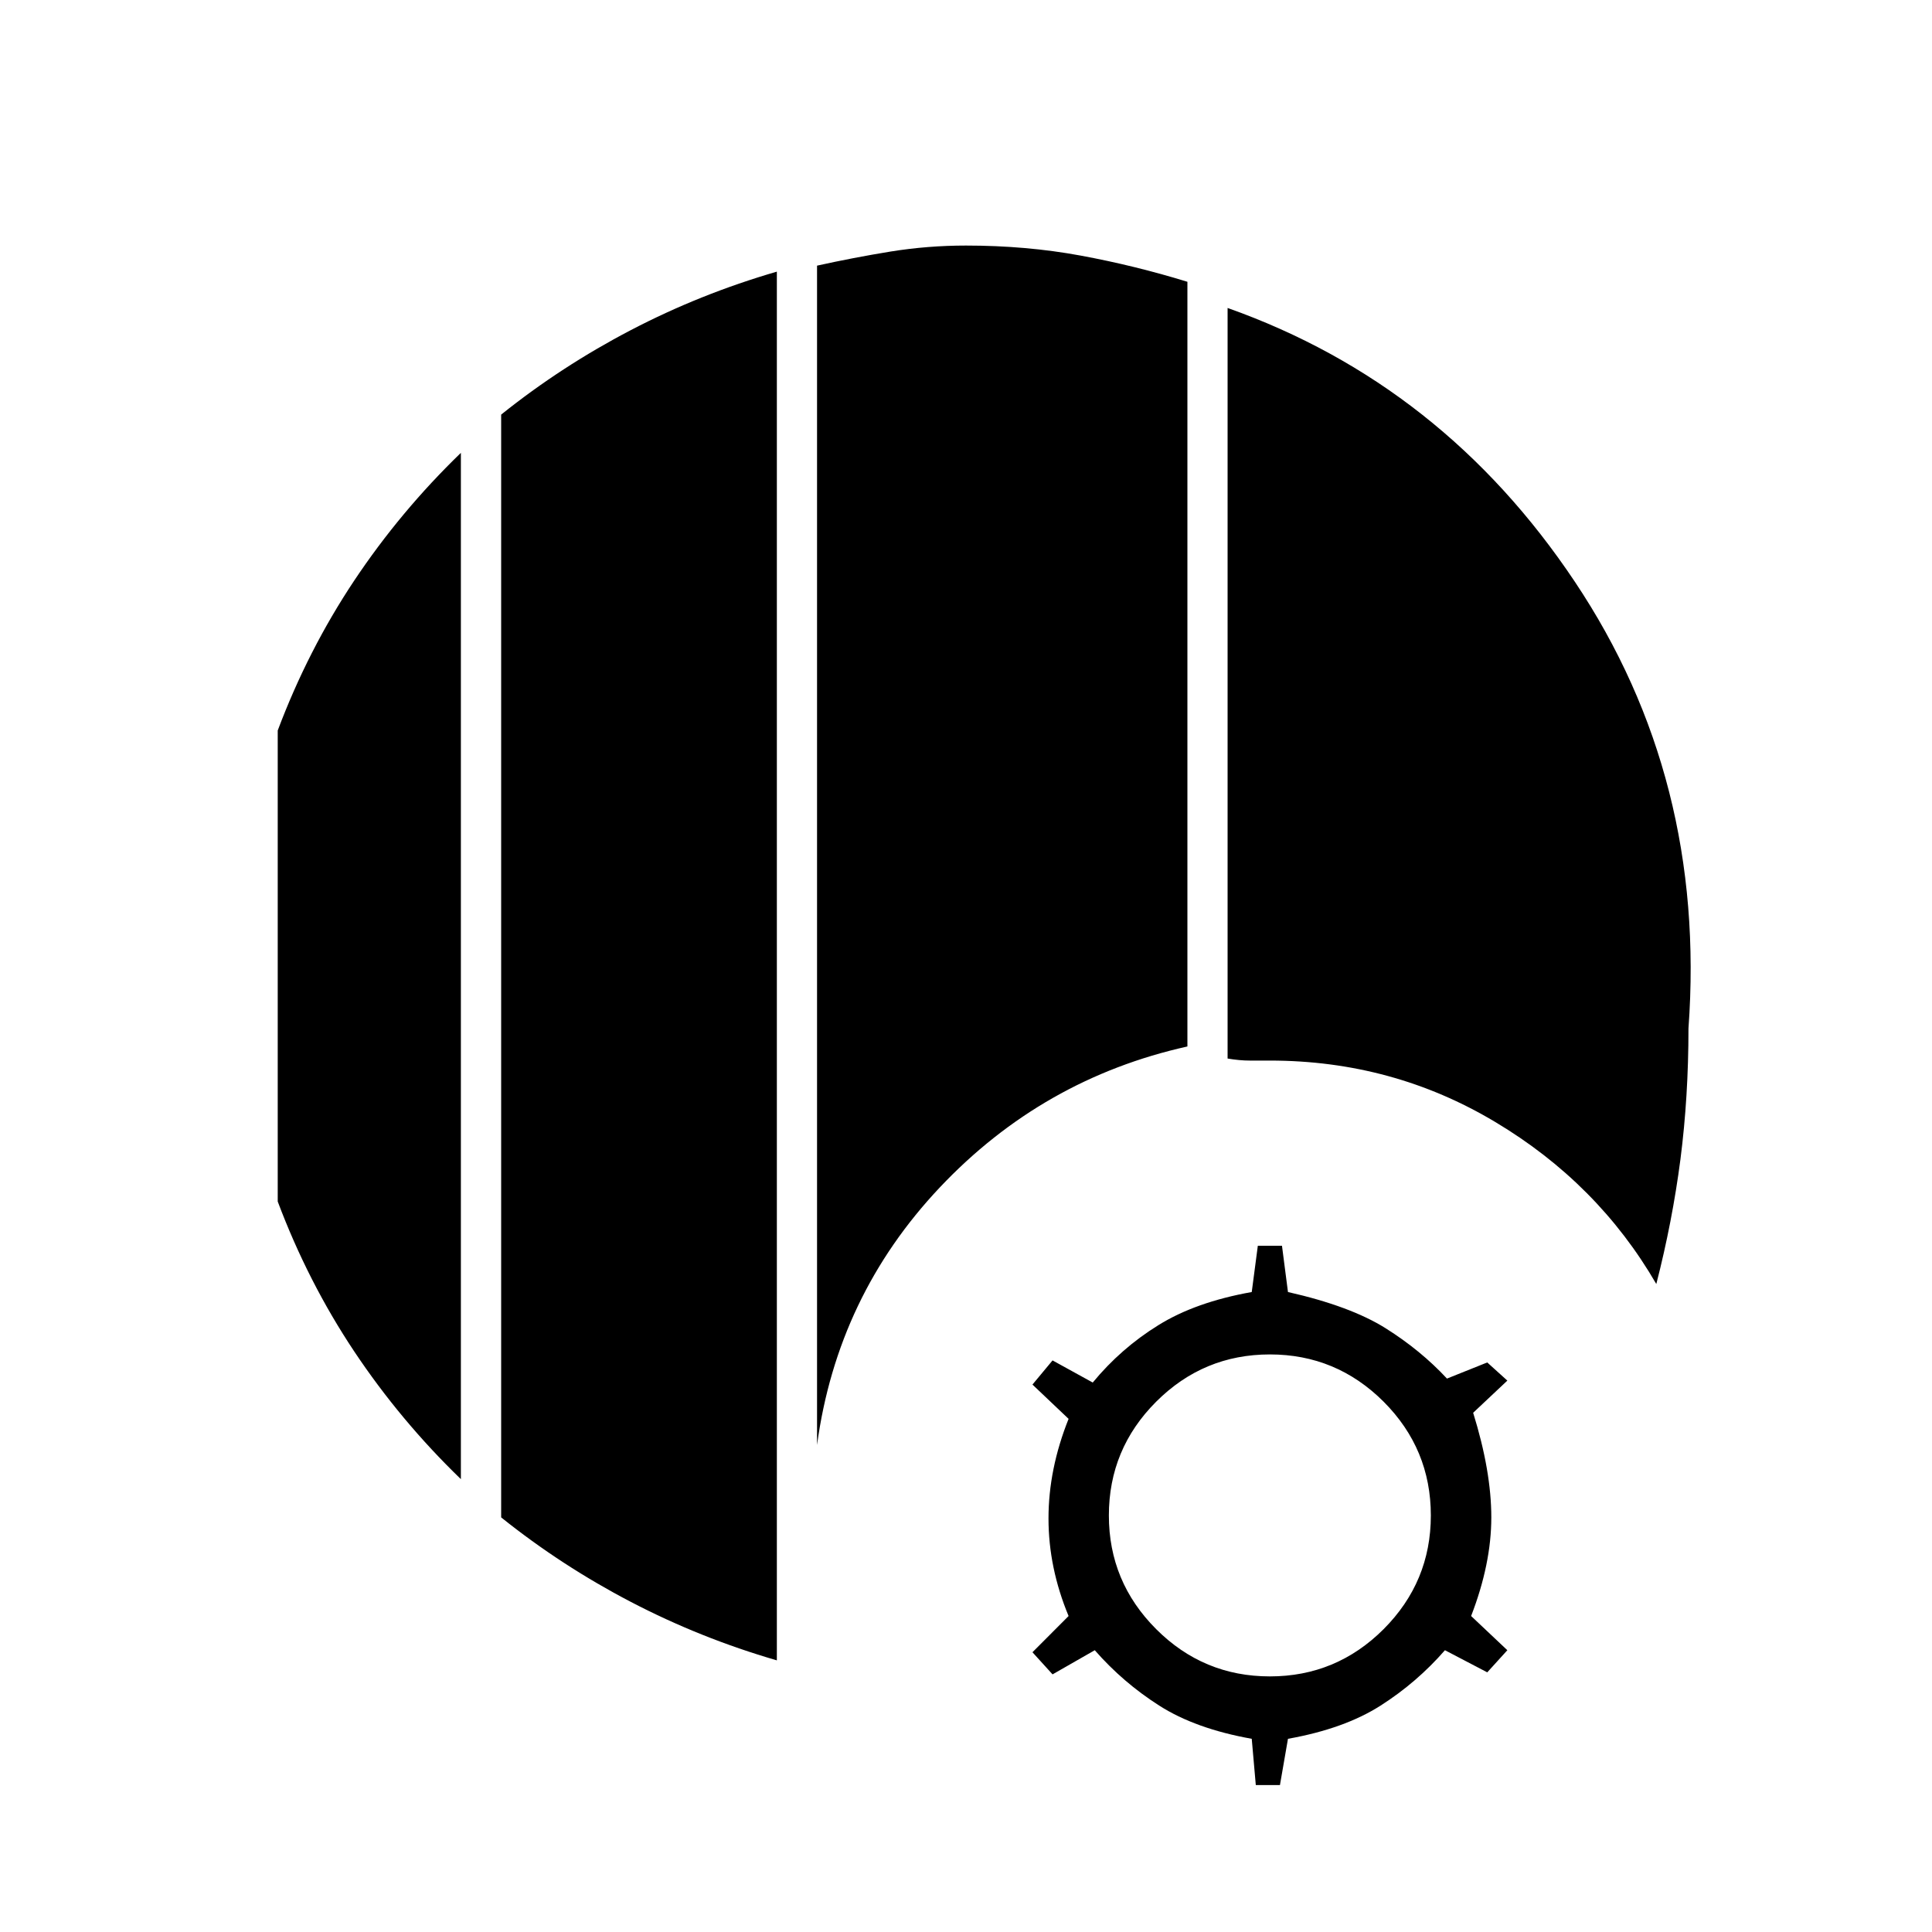 <svg xmlns="http://www.w3.org/2000/svg" height="20" width="20"><path d="M8.042 17.188q-.792-.23-1.511-.605-.719-.375-1.343-.875V4.292q.624-.5 1.343-.875t1.511-.605Zm-3.271-1.876q-.625-.604-1.104-1.322-.479-.719-.792-1.552V7.562q.313-.833.792-1.552.479-.718 1.104-1.322Zm3.687-.354V2.75q.375-.083.761-.146.385-.062.781-.062.625 0 1.188.104.562.104 1.104.271v7.916q-1.5.334-2.563 1.459-1.062 1.125-1.271 2.666Zm8.688-1.666q-.604-1.042-1.667-1.677-1.062-.636-2.333-.636h-.208q-.105 0-.23-.021v-7.77q2.23.791 3.594 2.833 1.365 2.041 1.177 4.625 0 .708-.083 1.354-.084.646-.25 1.292ZM13 18.479 12.958 18q-.583-.104-.958-.344-.375-.239-.667-.573l-.437.25-.208-.229.374-.375q-.208-.5-.208-1.01 0-.511.208-1.031l-.374-.355.208-.25.416.229q.292-.354.678-.593.385-.24.968-.344l.063-.479h.25l.062.479q.646.146 1.011.375.364.229.635.521l.417-.167.208.188-.354.333q.188.604.188 1.083 0 .48-.209 1.021l.375.354-.208.229-.438-.229q-.291.334-.666.573-.375.24-.959.344l-.083.479Zm.146-1.125q.687 0 1.177-.489.489-.49.489-1.177 0-.688-.489-1.178-.49-.489-1.177-.489-.688 0-1.177.489-.49.49-.49 1.178 0 .687.49 1.177.489.489 1.177.489Z"/></svg>